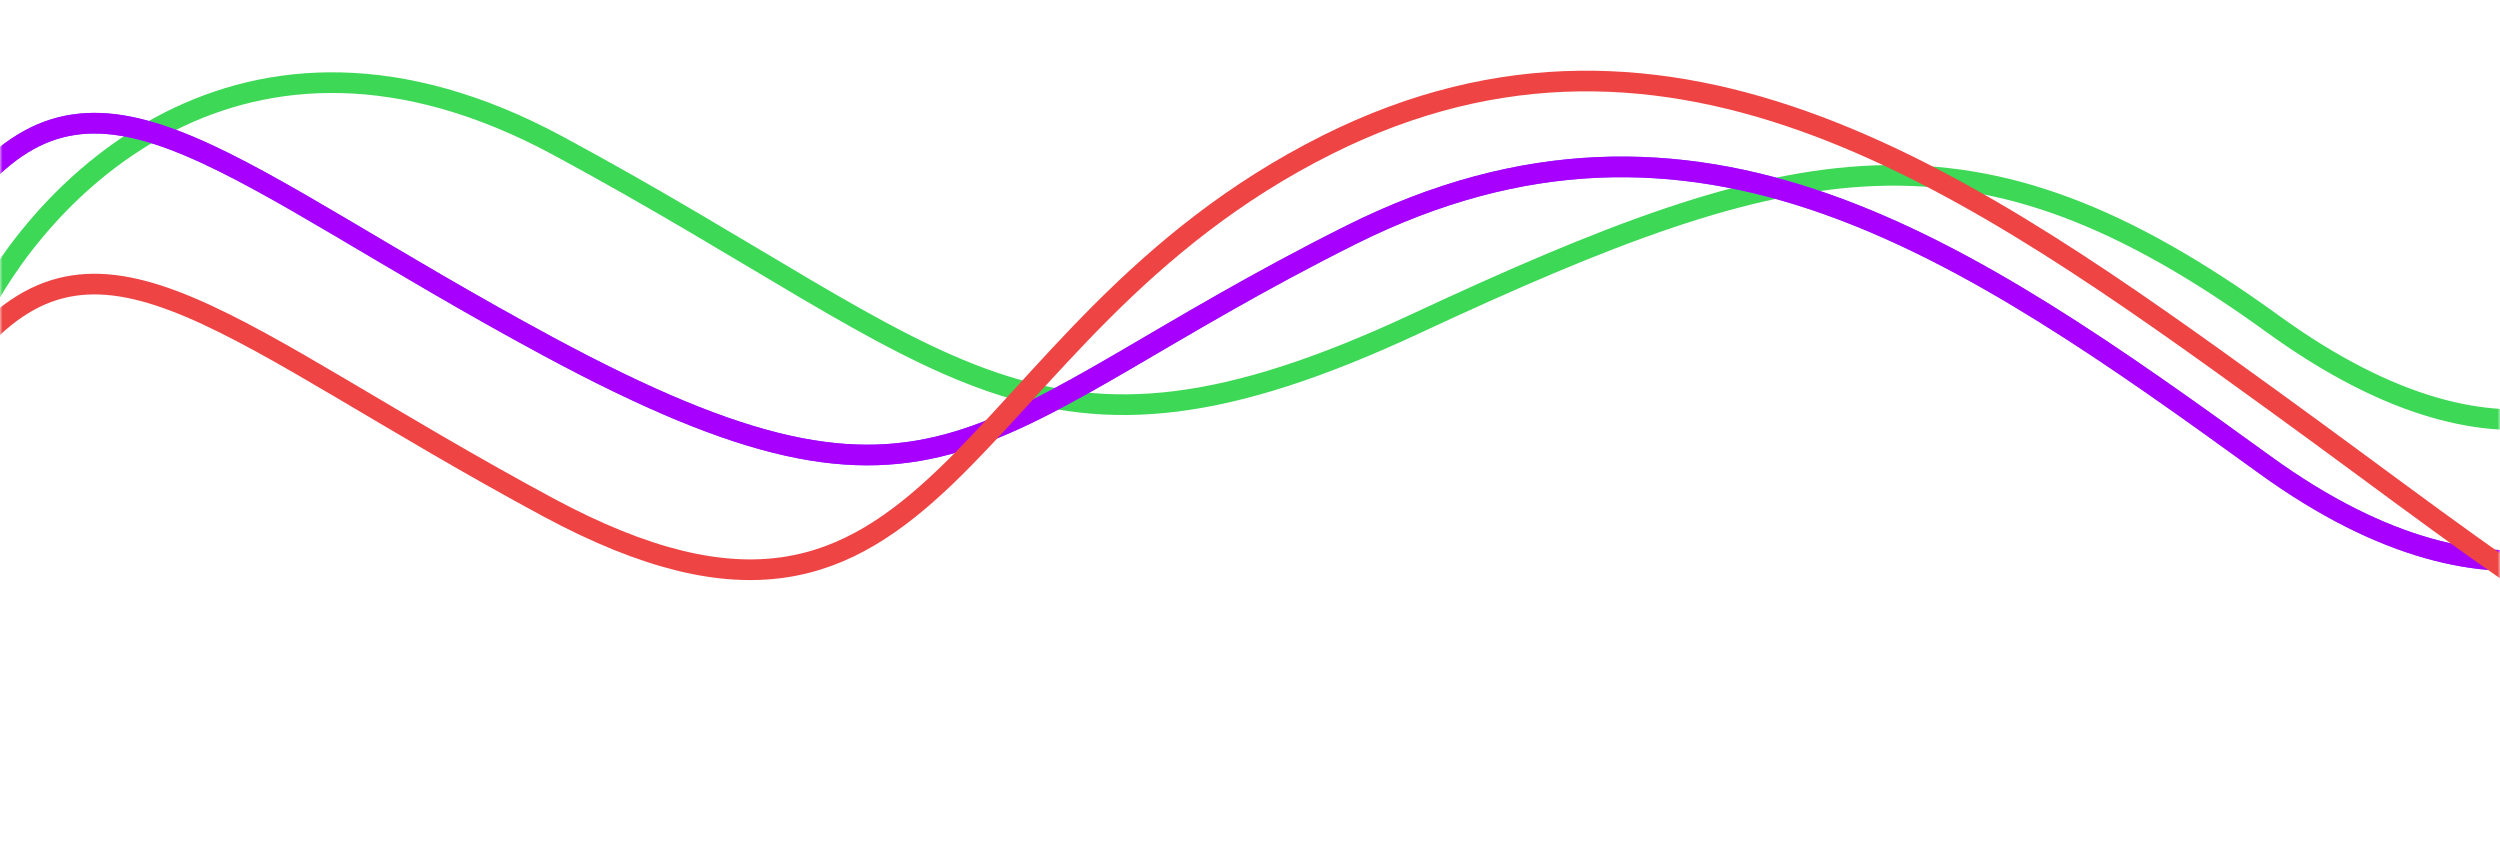 <svg width="484" height="163" viewBox="0 0 484 163" fill="none" xmlns="http://www.w3.org/2000/svg">
<g clip-path="url(#clip0_2348_772)">
<mask id="mask0_2348_772" style="mask-type:luminance" maskUnits="userSpaceOnUse" x="0" y="0" width="484" height="163">
<rect width="484" height="163" fill="white"/>
</mask>
<g mask="url(#mask0_2348_772)">
<path d="M-5 62.699C7 37.366 46.4 -5.001 108 28.199C185 69.699 200 97.199 274 62.699C348 28.199 382 20.699 440 62.699C486.4 96.299 513 76.699 520.5 62.699" stroke="#3CD856" stroke-width="4"/>
<path d="M-5 36C20 7.5 44.4 33.8 106 67C183 108.5 188.473 82.014 261.5 45.5C328.5 12 380.5 48 438.5 90C484.9 123.6 514.5 104 522 90" stroke="#8950FC" stroke-width="4"/>
<path d="M-5 36C20 7.5 44.4 33.8 106 67C183 108.5 188.473 82.014 261.5 45.5C328.5 12 380.5 48 438.5 90C484.9 123.6 514.5 104 522 90" stroke="#A700FF" stroke-width="4"/>
<path d="M-5 67.147C20 38.647 44.4 64.947 106 98.147C183 139.647 183.973 64.513 257 28C324 -5.5 382 35.5 440 77.5C486.4 111.1 514.5 135.147 522 121.147" stroke="#EF4444" stroke-width="4"/>
</g>
</g>
<defs>
<clipPath id="clip0_2348_772">
<rect width="484" height="163" fill="white"/>
</clipPath>
</defs>
</svg>
